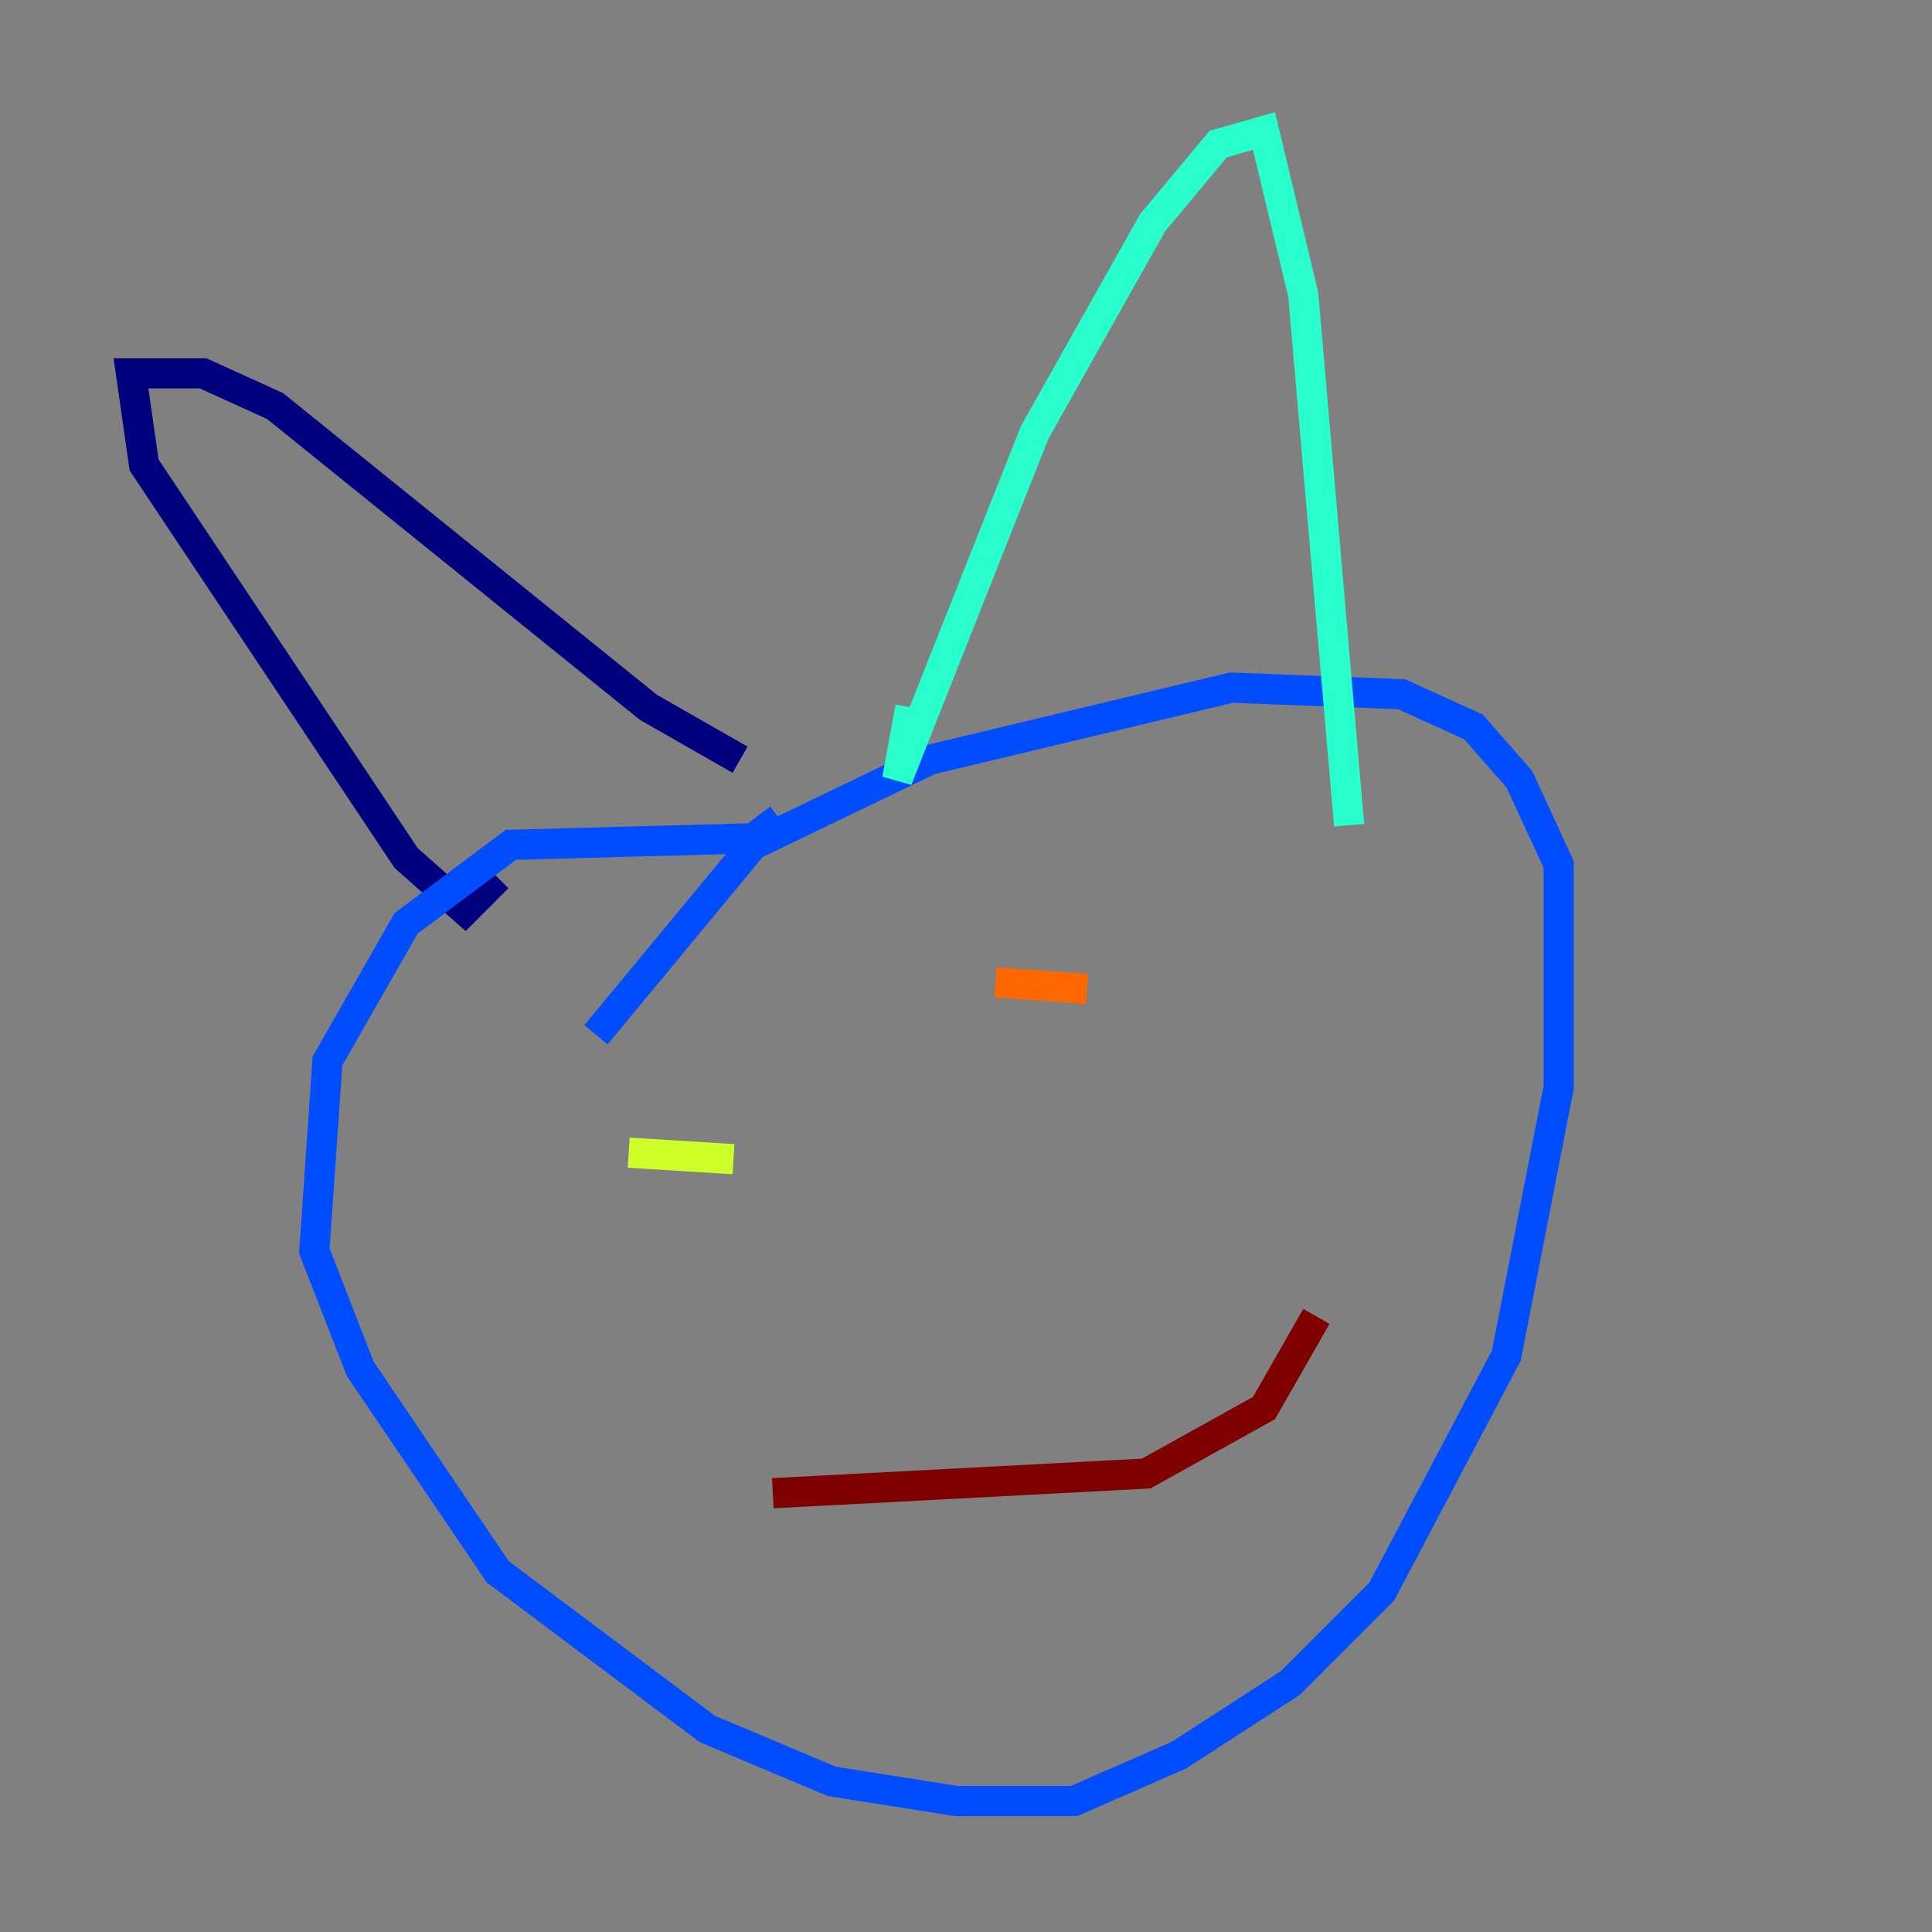 <?xml version="1.0" encoding="utf-8" ?>
<svg baseProfile="tiny" height="128" version="1.2" viewBox="0,0,128,128" width="128" xmlns="http://www.w3.org/2000/svg" xmlns:ev="http://www.w3.org/2001/xml-events" xmlns:xlink="http://www.w3.org/1999/xlink"><rect x="0" y="0" width="128" height="128" fill="#808080" stroke="none"/><defs /><polyline fill="none" points="32.976,58.142 30.807,60.312 26.902,56.841 9.546,30.807 8.678,24.732 13.451,24.732 18.224,26.902 42.956,46.861 49.031,50.332" stroke="#00007f" stroke-width="2" /><polyline fill="none" points="51.634,54.237 49.898,55.539 33.844,55.973 26.902,61.18 21.695,70.291 20.827,82.875 23.864,90.685 32.976,104.136 46.861,114.549 55.105,118.02 63.349,119.322 71.159,119.322 78.102,116.285 85.478,111.512 91.552,105.437 99.797,89.817 103.268,72.027 103.268,57.275 100.664,51.634 97.627,48.163 92.854,45.993 81.573,45.559 61.614,50.332 49.898,55.973 39.485,68.556" stroke="#004cff" stroke-width="2" /><polyline fill="none" points="60.312,46.861 59.444,51.634 68.556,28.637 76.366,14.752 80.705,9.546 83.742,8.678 86.346,19.525 89.383,54.671" stroke="#29ffcd" stroke-width="2" /><polyline fill="none" points="41.654,76.366 48.597,76.8" stroke="#cdff29" stroke-width="2" /><polyline fill="none" points="65.953,65.085 72.027,65.519" stroke="#ff6700" stroke-width="2" /><polyline fill="none" points="51.2,98.929 75.932,97.627 83.742,93.288 87.214,87.214" stroke="#7f0000" stroke-width="2" /></svg>